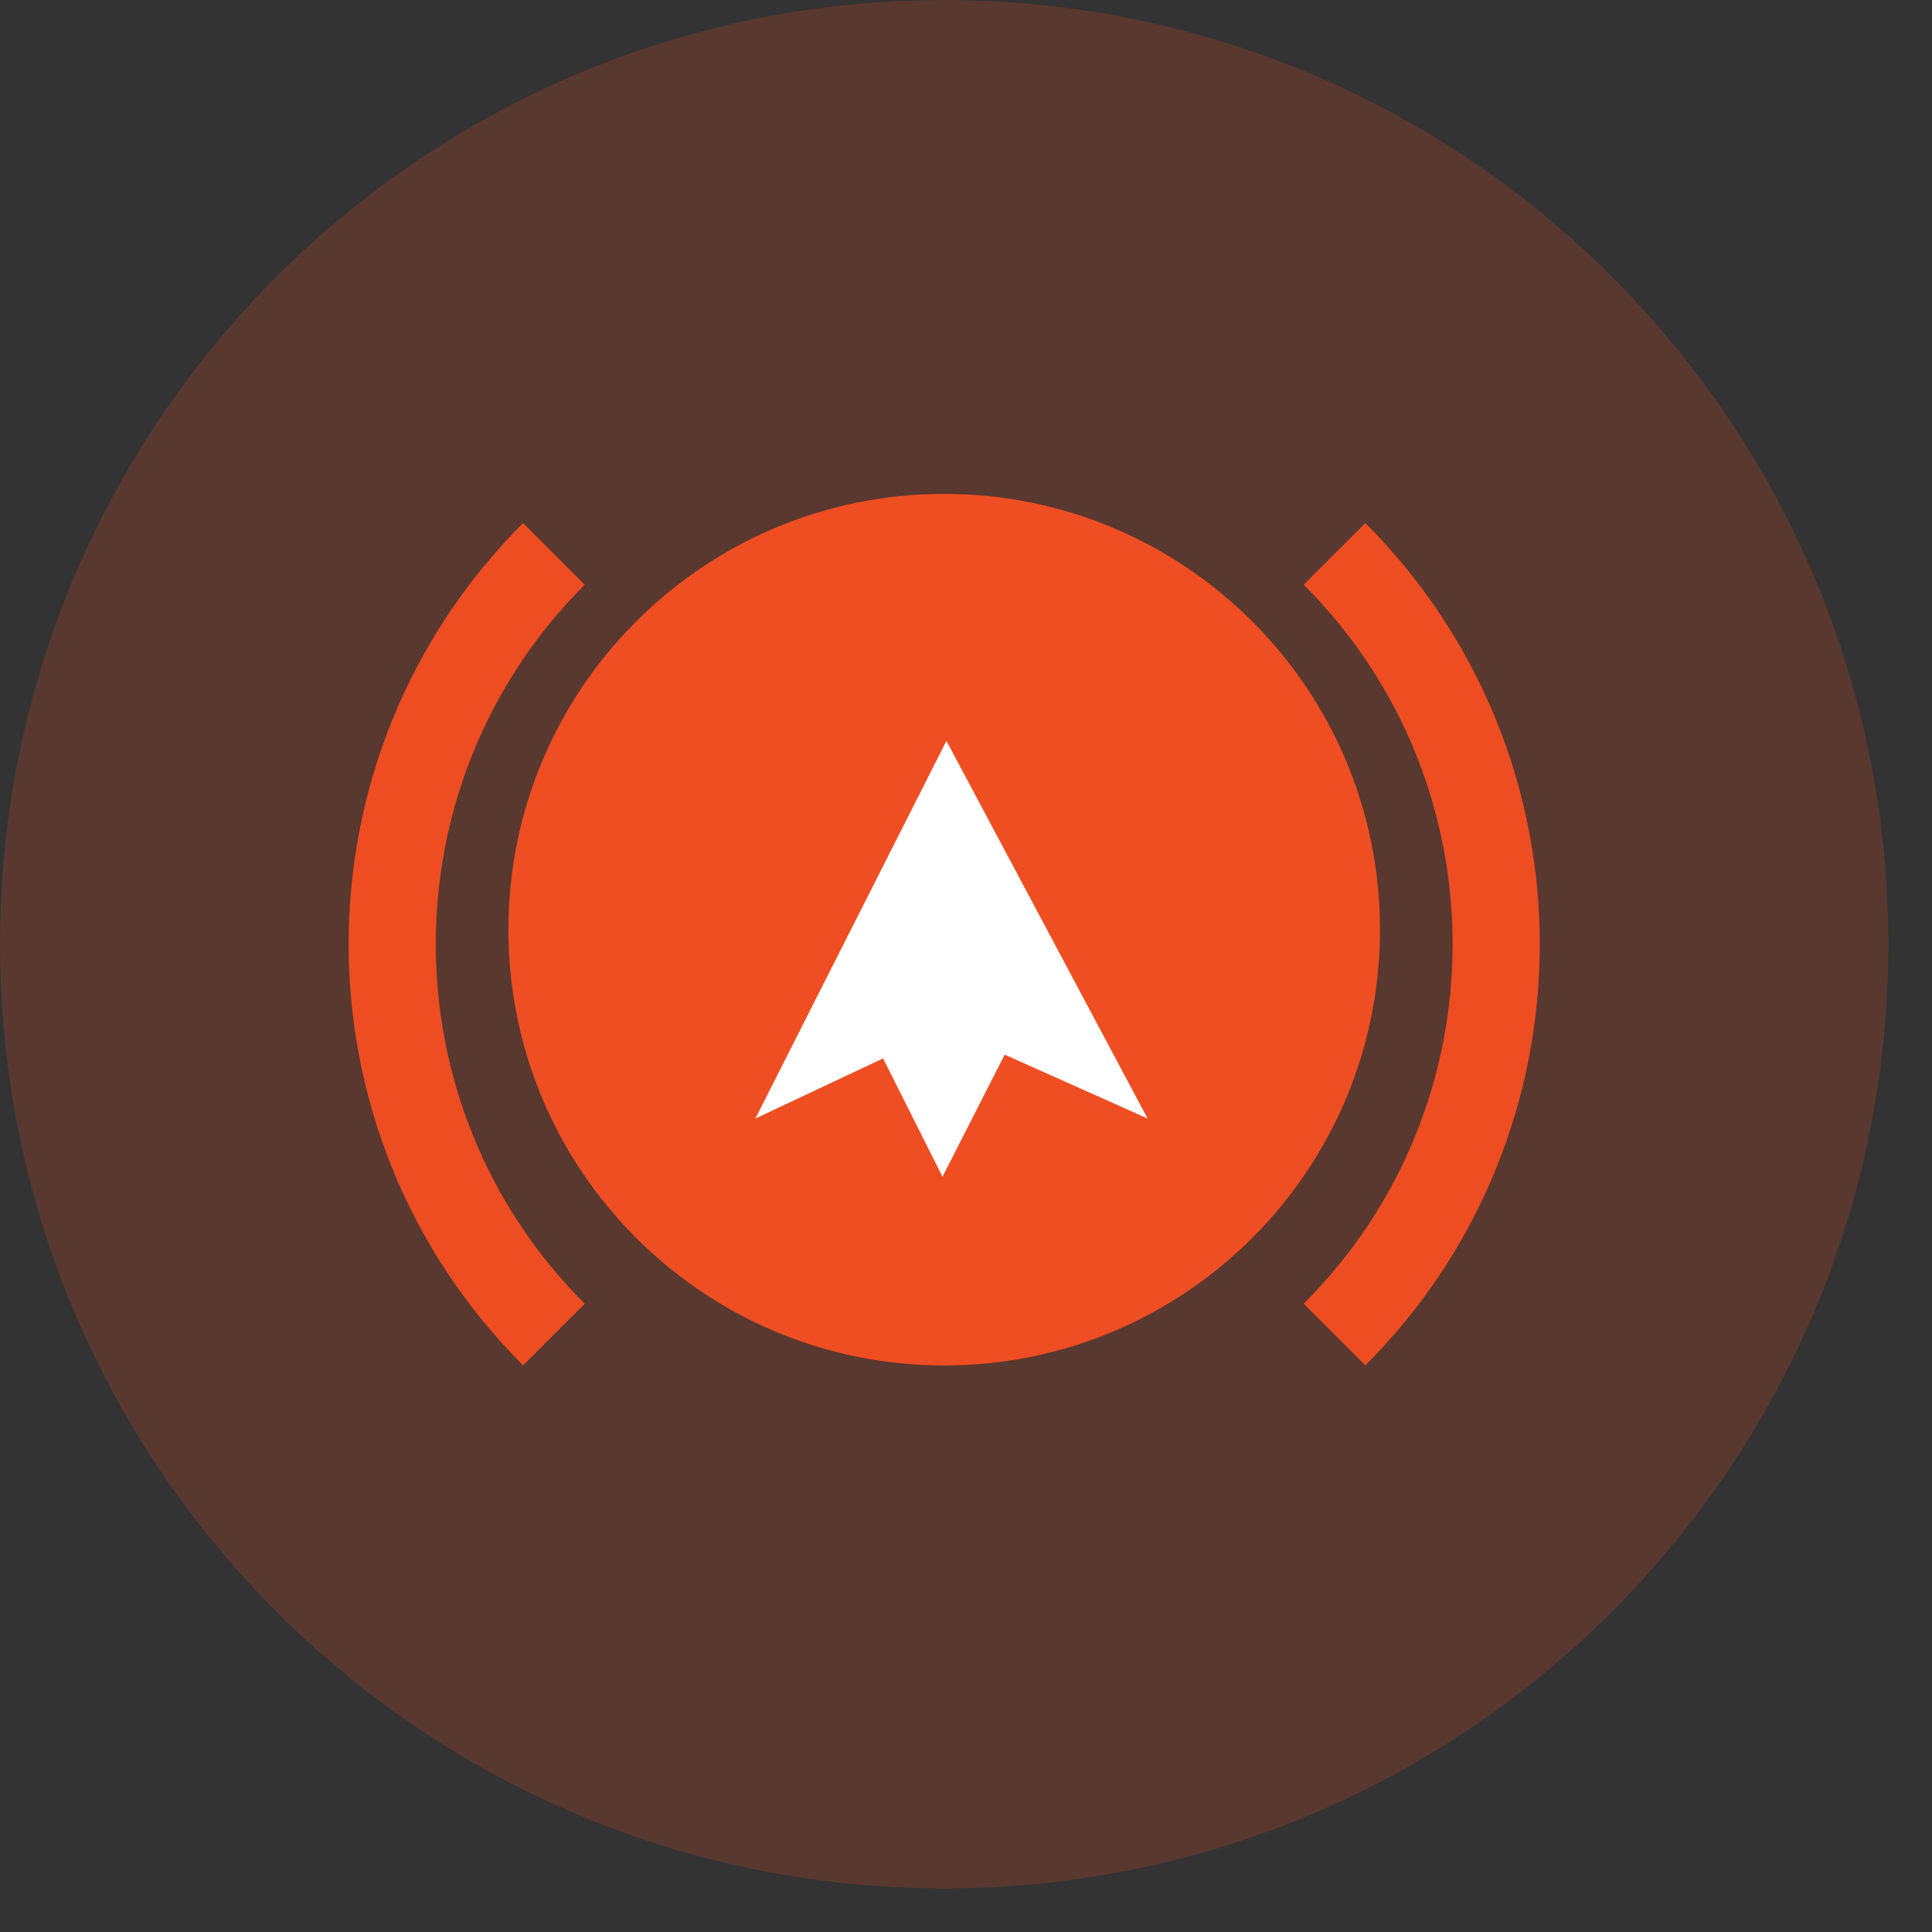 <svg 
 xmlns="http://www.w3.org/2000/svg"
 xmlns:xlink="http://www.w3.org/1999/xlink"
 width="133px" height="133px">
<rect width="100%" height="100%" fill="#333333" stroke="none"/>
<path fill-rule="evenodd"  stroke="rgb(239, 78, 34)" stroke-width="6px" stroke-linecap="butt" stroke-linejoin="miter" fill="none"
 d="M91.869,38.130 C106.710,52.970 106.710,77.030 91.869,91.870 M38.130,91.870 C23.289,77.030 23.289,52.970 38.130,38.130 "/>
<path fill-rule="evenodd"  opacity="0.2" fill="rgb(239, 78, 34)"
 d="M64.999,-0.000 C100.898,-0.000 129.999,29.101 129.999,65.000 C129.999,100.898 100.898,130.000 64.999,130.000 C29.101,130.000 -0.000,100.898 -0.000,65.000 C-0.000,29.101 29.101,-0.000 64.999,-0.000 Z"/>
<path fill-rule="evenodd"  fill="rgb(239, 78, 34)"
 d="M64.999,34.000 C81.568,34.000 94.999,47.431 94.999,64.000 C94.999,80.568 81.568,94.000 64.999,94.000 C48.431,94.000 34.999,80.568 34.999,64.000 C34.999,47.431 48.431,34.000 64.999,34.000 Z"/>
<path fill-rule="evenodd"  fill="rgb(255, 255, 255)"
 d="M65.153,51.000 L52.000,77.000 L65.153,70.809 L79.000,77.000 L65.153,51.000 Z"/>
<path fill-rule="evenodd"  fill="rgb(255, 255, 255)"
 d="M64.883,81.005 L58.908,69.116 L70.896,69.204 L64.883,81.005 Z"/>
</svg>
